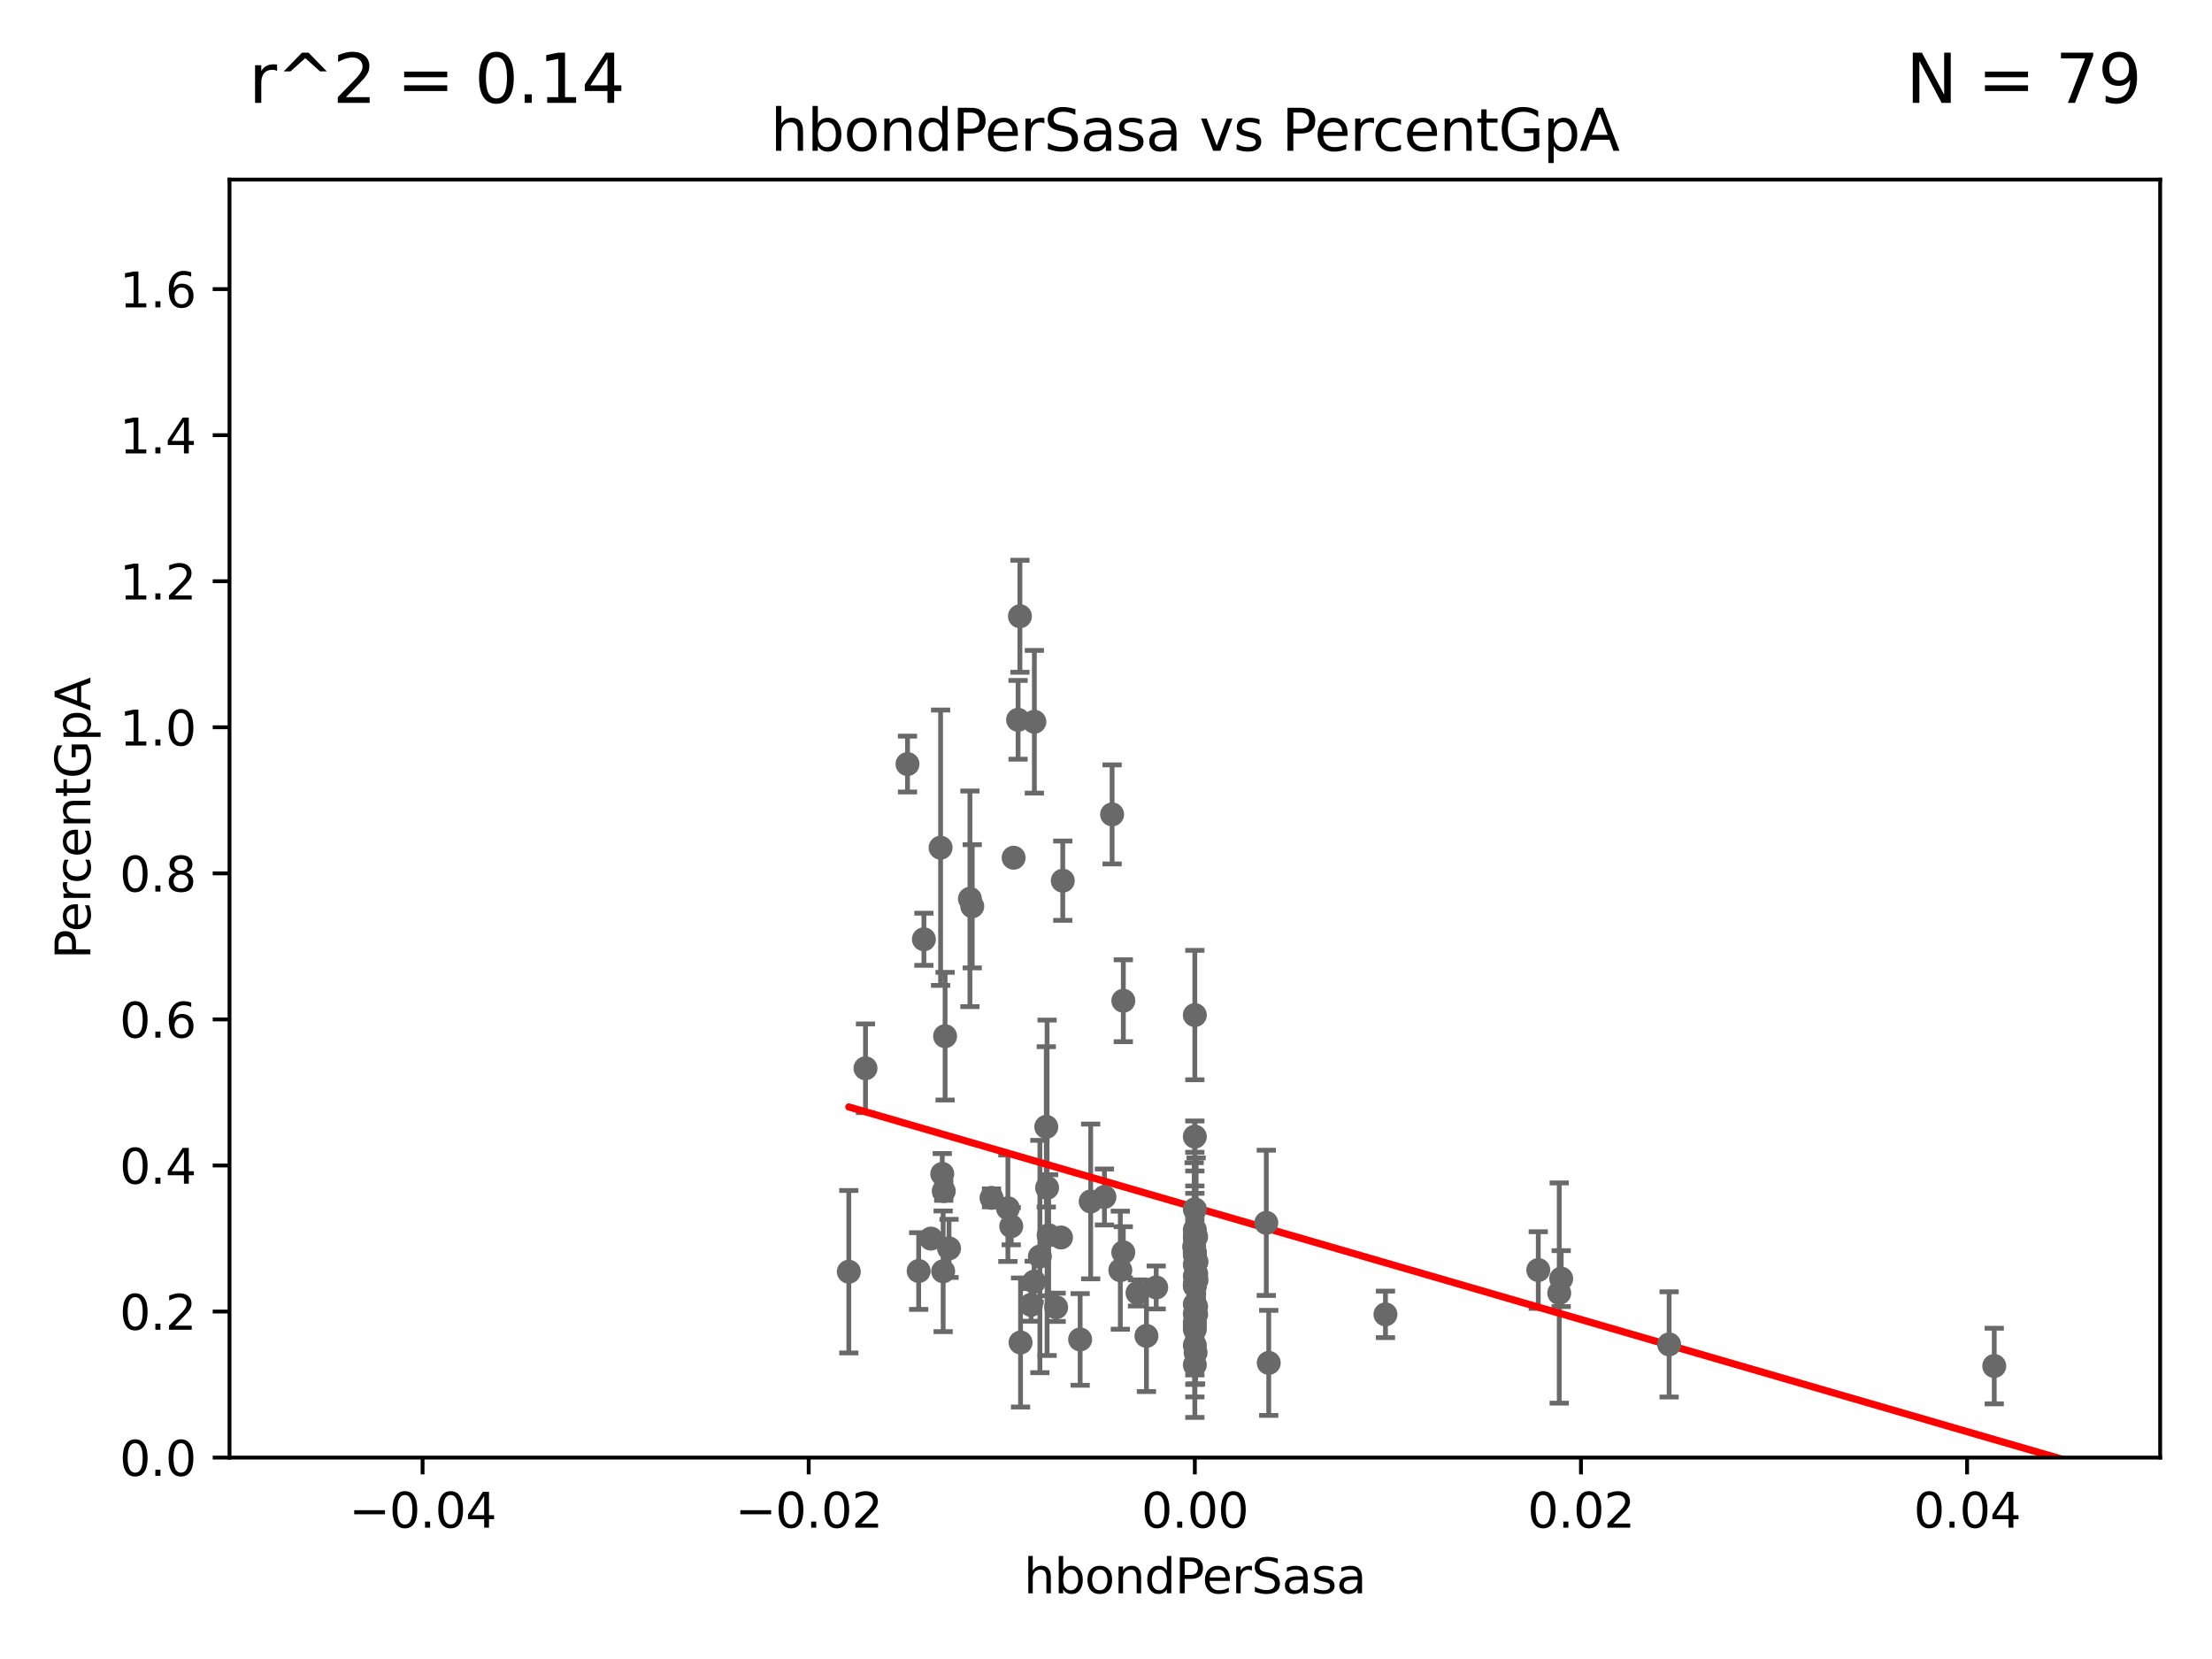 <?xml version="1.0" encoding="utf-8" standalone="no"?>
<!DOCTYPE svg PUBLIC "-//W3C//DTD SVG 1.1//EN"
  "http://www.w3.org/Graphics/SVG/1.1/DTD/svg11.dtd">
<svg xmlns:xlink="http://www.w3.org/1999/xlink" width="460.8pt" height="345.6pt" viewBox="0 0 460.8 345.6" xmlns="http://www.w3.org/2000/svg" version="1.1">
 <defs>
  <style type="text/css">*{stroke-linejoin: round; stroke-linecap: butt}</style>
 </defs>
 <g id="figure_1">
  <g id="patch_1">
   <path d="M 0 345.6 
L 460.8 345.6 
L 460.8 0 
L 0 0 
z
" style="fill: #ffffff"/>
  </g>
  <g id="axes_1">
   <g id="patch_2">
    <path d="M 47.81 303.64 
L 450 303.64 
L 450 37.411 
L 47.81 37.411 
z
" style="fill: #ffffff"/>
   </g>
   <g id="PathCollection_1">
    <defs>
     <path id="m3e49861f30" d="M 0 1.118 
C 0.297 1.118 0.581 1 0.791 0.791 
C 1 0.581 1.118 0.297 1.118 0 
C 1.118 -0.297 1 -0.581 0.791 -0.791 
C 0.581 -1 0.297 -1.118 0 -1.118 
C -0.297 -1.118 -0.581 -1 -0.791 -0.791 
C -1 -0.581 -1.118 -0.297 -1.118 0 
C -1.118 0.297 -1 0.581 -0.791 0.791 
C -0.581 1 -0.297 1.118 0 1.118 
z
" style="stroke: #696969"/>
    </defs>
    <g clip-path="url(#p855ea8e384)">
     <use xlink:href="#m3e49861f30" x="248.905" y="251.924" style="fill: #696969; stroke: #696969"/>
     <use xlink:href="#m3e49861f30" x="180.299" y="222.541" style="fill: #696969; stroke: #696969"/>
     <use xlink:href="#m3e49861f30" x="230.076" y="249.355" style="fill: #696969; stroke: #696969"/>
     <use xlink:href="#m3e49861f30" x="218.128" y="247.439" style="fill: #696969; stroke: #696969"/>
     <use xlink:href="#m3e49861f30" x="225.015" y="279.03" style="fill: #696969; stroke: #696969"/>
     <use xlink:href="#m3e49861f30" x="212.598" y="279.665" style="fill: #696969; stroke: #696969"/>
     <use xlink:href="#m3e49861f30" x="325.226" y="266.36" style="fill: #696969; stroke: #696969"/>
     <use xlink:href="#m3e49861f30" x="196.289" y="244.543" style="fill: #696969; stroke: #696969"/>
     <use xlink:href="#m3e49861f30" x="248.905" y="257.933" style="fill: #696969; stroke: #696969"/>
     <use xlink:href="#m3e49861f30" x="248.905" y="276.916" style="fill: #696969; stroke: #696969"/>
     <use xlink:href="#m3e49861f30" x="248.905" y="275.444" style="fill: #696969; stroke: #696969"/>
     <use xlink:href="#m3e49861f30" x="248.905" y="276.032" style="fill: #696969; stroke: #696969"/>
     <use xlink:href="#m3e49861f30" x="176.824" y="264.922" style="fill: #696969; stroke: #696969"/>
     <use xlink:href="#m3e49861f30" x="233.384" y="264.604" style="fill: #696969; stroke: #696969"/>
     <use xlink:href="#m3e49861f30" x="217.961" y="234.746" style="fill: #696969; stroke: #696969"/>
     <use xlink:href="#m3e49861f30" x="218.455" y="257.335" style="fill: #696969; stroke: #696969"/>
     <use xlink:href="#m3e49861f30" x="248.905" y="267.931" style="fill: #696969; stroke: #696969"/>
     <use xlink:href="#m3e49861f30" x="193.934" y="258.022" style="fill: #696969; stroke: #696969"/>
     <use xlink:href="#m3e49861f30" x="249.175" y="273.817" style="fill: #696969; stroke: #696969"/>
     <use xlink:href="#m3e49861f30" x="236.965" y="269.341" style="fill: #696969; stroke: #696969"/>
     <use xlink:href="#m3e49861f30" x="211.159" y="178.676" style="fill: #696969; stroke: #696969"/>
     <use xlink:href="#m3e49861f30" x="221.393" y="183.463" style="fill: #696969; stroke: #696969"/>
     <use xlink:href="#m3e49861f30" x="212.47" y="128.379" style="fill: #696969; stroke: #696969"/>
     <use xlink:href="#m3e49861f30" x="214.78" y="271.833" style="fill: #696969; stroke: #696969"/>
     <use xlink:href="#m3e49861f30" x="191.377" y="264.777" style="fill: #696969; stroke: #696969"/>
     <use xlink:href="#m3e49861f30" x="196.479" y="264.835" style="fill: #696969; stroke: #696969"/>
     <use xlink:href="#m3e49861f30" x="234.001" y="260.887" style="fill: #696969; stroke: #696969"/>
     <use xlink:href="#m3e49861f30" x="240.859" y="268.204" style="fill: #696969; stroke: #696969"/>
     <use xlink:href="#m3e49861f30" x="189.05" y="159.169" style="fill: #696969; stroke: #696969"/>
     <use xlink:href="#m3e49861f30" x="221.027" y="257.791" style="fill: #696969; stroke: #696969"/>
     <use xlink:href="#m3e49861f30" x="263.793" y="254.738" style="fill: #696969; stroke: #696969"/>
     <use xlink:href="#m3e49861f30" x="264.302" y="283.915" style="fill: #696969; stroke: #696969"/>
     <use xlink:href="#m3e49861f30" x="206.552" y="249.537" style="fill: #696969; stroke: #696969"/>
     <use xlink:href="#m3e49861f30" x="202.537" y="188.792" style="fill: #696969; stroke: #696969"/>
     <use xlink:href="#m3e49861f30" x="192.465" y="195.67" style="fill: #696969; stroke: #696969"/>
     <use xlink:href="#m3e49861f30" x="248.905" y="263.444" style="fill: #696969; stroke: #696969"/>
     <use xlink:href="#m3e49861f30" x="216.626" y="261.758" style="fill: #696969; stroke: #696969"/>
     <use xlink:href="#m3e49861f30" x="234.01" y="208.472" style="fill: #696969; stroke: #696969"/>
     <use xlink:href="#m3e49861f30" x="248.905" y="265.857" style="fill: #696969; stroke: #696969"/>
     <use xlink:href="#m3e49861f30" x="202.054" y="187.24" style="fill: #696969; stroke: #696969"/>
     <use xlink:href="#m3e49861f30" x="212.083" y="149.949" style="fill: #696969; stroke: #696969"/>
     <use xlink:href="#m3e49861f30" x="195.944" y="176.593" style="fill: #696969; stroke: #696969"/>
     <use xlink:href="#m3e49861f30" x="238.827" y="278.294" style="fill: #696969; stroke: #696969"/>
     <use xlink:href="#m3e49861f30" x="248.905" y="267.476" style="fill: #696969; stroke: #696969"/>
     <use xlink:href="#m3e49861f30" x="227.209" y="250.286" style="fill: #696969; stroke: #696969"/>
     <use xlink:href="#m3e49861f30" x="248.905" y="256.186" style="fill: #696969; stroke: #696969"/>
     <use xlink:href="#m3e49861f30" x="288.616" y="273.807" style="fill: #696969; stroke: #696969"/>
     <use xlink:href="#m3e49861f30" x="215.478" y="150.353" style="fill: #696969; stroke: #696969"/>
     <use xlink:href="#m3e49861f30" x="215.426" y="266.987" style="fill: #696969; stroke: #696969"/>
     <use xlink:href="#m3e49861f30" x="248.905" y="273.702" style="fill: #696969; stroke: #696969"/>
     <use xlink:href="#m3e49861f30" x="249.174" y="257.632" style="fill: #696969; stroke: #696969"/>
     <use xlink:href="#m3e49861f30" x="231.673" y="169.654" style="fill: #696969; stroke: #696969"/>
     <use xlink:href="#m3e49861f30" x="249.066" y="281.76" style="fill: #696969; stroke: #696969"/>
     <use xlink:href="#m3e49861f30" x="249.251" y="262.862" style="fill: #696969; stroke: #696969"/>
     <use xlink:href="#m3e49861f30" x="249.255" y="266.665" style="fill: #696969; stroke: #696969"/>
     <use xlink:href="#m3e49861f30" x="490.457" y="275.425" style="fill: #696969; stroke: #696969"/>
     <use xlink:href="#m3e49861f30" x="248.905" y="280.252" style="fill: #696969; stroke: #696969"/>
     <use xlink:href="#m3e49861f30" x="248.905" y="257.285" style="fill: #696969; stroke: #696969"/>
     <use xlink:href="#m3e49861f30" x="248.765" y="259.704" style="fill: #696969; stroke: #696969"/>
     <use xlink:href="#m3e49861f30" x="220.015" y="272.334" style="fill: #696969; stroke: #696969"/>
     <use xlink:href="#m3e49861f30" x="347.708" y="280.062" style="fill: #696969; stroke: #696969"/>
     <use xlink:href="#m3e49861f30" x="248.905" y="261.473" style="fill: #696969; stroke: #696969"/>
     <use xlink:href="#m3e49861f30" x="248.905" y="260.885" style="fill: #696969; stroke: #696969"/>
     <use xlink:href="#m3e49861f30" x="196.88" y="215.856" style="fill: #696969; stroke: #696969"/>
     <use xlink:href="#m3e49861f30" x="209.964" y="251.699" style="fill: #696969; stroke: #696969"/>
     <use xlink:href="#m3e49861f30" x="210.661" y="255.442" style="fill: #696969; stroke: #696969"/>
     <use xlink:href="#m3e49861f30" x="248.905" y="284.315" style="fill: #696969; stroke: #696969"/>
     <use xlink:href="#m3e49861f30" x="197.702" y="260.062" style="fill: #696969; stroke: #696969"/>
     <use xlink:href="#m3e49861f30" x="415.439" y="284.567" style="fill: #696969; stroke: #696969"/>
     <use xlink:href="#m3e49861f30" x="196.601" y="248.122" style="fill: #696969; stroke: #696969"/>
     <use xlink:href="#m3e49861f30" x="324.818" y="269.36" style="fill: #696969; stroke: #696969"/>
     <use xlink:href="#m3e49861f30" x="249.198" y="265.375" style="fill: #696969; stroke: #696969"/>
     <use xlink:href="#m3e49861f30" x="249.175" y="272.193" style="fill: #696969; stroke: #696969"/>
     <use xlink:href="#m3e49861f30" x="248.905" y="267.765" style="fill: #696969; stroke: #696969"/>
     <use xlink:href="#m3e49861f30" x="248.905" y="271.695" style="fill: #696969; stroke: #696969"/>
     <use xlink:href="#m3e49861f30" x="320.45" y="264.575" style="fill: #696969; stroke: #696969"/>
     <use xlink:href="#m3e49861f30" x="248.905" y="261.026" style="fill: #696969; stroke: #696969"/>
     <use xlink:href="#m3e49861f30" x="248.905" y="236.78" style="fill: #696969; stroke: #696969"/>
     <use xlink:href="#m3e49861f30" x="248.905" y="211.459" style="fill: #696969; stroke: #696969"/>
    </g>
   </g>
   <g id="matplotlib.axis_1">
    <g id="xtick_1">
     <g id="line2d_1">
      <defs>
       <path id="m8c8ee230e8" d="M 0 0 
L 0 3.5 
" style="stroke: #000000; stroke-width: 0.8"/>
      </defs>
      <g>
       <use xlink:href="#m8c8ee230e8" x="88.029" y="303.64" style="stroke: #000000; stroke-width: 0.8"/>
      </g>
     </g>
     <g id="text_1">
      <!-- −0.04 -->
      <g transform="translate(72.706 318.238)scale(0.1 -0.1)">
       <defs>
        <path id="DejaVuSans-2212" d="M 678 2272 
L 4684 2272 
L 4684 1741 
L 678 1741 
L 678 2272 
z
" transform="scale(0.016)"/>
        <path id="DejaVuSans-30" d="M 2034 4250 
Q 1547 4250 1301 3770 
Q 1056 3291 1056 2328 
Q 1056 1369 1301 889 
Q 1547 409 2034 409 
Q 2525 409 2770 889 
Q 3016 1369 3016 2328 
Q 3016 3291 2770 3770 
Q 2525 4250 2034 4250 
z
M 2034 4750 
Q 2819 4750 3233 4129 
Q 3647 3509 3647 2328 
Q 3647 1150 3233 529 
Q 2819 -91 2034 -91 
Q 1250 -91 836 529 
Q 422 1150 422 2328 
Q 422 3509 836 4129 
Q 1250 4750 2034 4750 
z
" transform="scale(0.016)"/>
        <path id="DejaVuSans-2e" d="M 684 794 
L 1344 794 
L 1344 0 
L 684 0 
L 684 794 
z
" transform="scale(0.016)"/>
        <path id="DejaVuSans-34" d="M 2419 4116 
L 825 1625 
L 2419 1625 
L 2419 4116 
z
M 2253 4666 
L 3047 4666 
L 3047 1625 
L 3713 1625 
L 3713 1100 
L 3047 1100 
L 3047 0 
L 2419 0 
L 2419 1100 
L 313 1100 
L 313 1709 
L 2253 4666 
z
" transform="scale(0.016)"/>
       </defs>
       <use xlink:href="#DejaVuSans-2212"/>
       <use xlink:href="#DejaVuSans-30" x="83.789"/>
       <use xlink:href="#DejaVuSans-2e" x="147.412"/>
       <use xlink:href="#DejaVuSans-30" x="179.199"/>
       <use xlink:href="#DejaVuSans-34" x="242.822"/>
      </g>
     </g>
    </g>
    <g id="xtick_2">
     <g id="line2d_2">
      <g>
       <use xlink:href="#m8c8ee230e8" x="168.467" y="303.64" style="stroke: #000000; stroke-width: 0.8"/>
      </g>
     </g>
     <g id="text_2">
      <!-- −0.02 -->
      <g transform="translate(153.144 318.238)scale(0.1 -0.1)">
       <defs>
        <path id="DejaVuSans-32" d="M 1228 531 
L 3431 531 
L 3431 0 
L 469 0 
L 469 531 
Q 828 903 1448 1529 
Q 2069 2156 2228 2338 
Q 2531 2678 2651 2914 
Q 2772 3150 2772 3378 
Q 2772 3750 2511 3984 
Q 2250 4219 1831 4219 
Q 1534 4219 1204 4116 
Q 875 4013 500 3803 
L 500 4441 
Q 881 4594 1212 4672 
Q 1544 4750 1819 4750 
Q 2544 4750 2975 4387 
Q 3406 4025 3406 3419 
Q 3406 3131 3298 2873 
Q 3191 2616 2906 2266 
Q 2828 2175 2409 1742 
Q 1991 1309 1228 531 
z
" transform="scale(0.016)"/>
       </defs>
       <use xlink:href="#DejaVuSans-2212"/>
       <use xlink:href="#DejaVuSans-30" x="83.789"/>
       <use xlink:href="#DejaVuSans-2e" x="147.412"/>
       <use xlink:href="#DejaVuSans-30" x="179.199"/>
       <use xlink:href="#DejaVuSans-32" x="242.822"/>
      </g>
     </g>
    </g>
    <g id="xtick_3">
     <g id="line2d_3">
      <g>
       <use xlink:href="#m8c8ee230e8" x="248.905" y="303.64" style="stroke: #000000; stroke-width: 0.8"/>
      </g>
     </g>
     <g id="text_3">
      <!-- 0.00 -->
      <g transform="translate(237.772 318.238)scale(0.1 -0.1)">
       <use xlink:href="#DejaVuSans-30"/>
       <use xlink:href="#DejaVuSans-2e" x="63.623"/>
       <use xlink:href="#DejaVuSans-30" x="95.41"/>
       <use xlink:href="#DejaVuSans-30" x="159.033"/>
      </g>
     </g>
    </g>
    <g id="xtick_4">
     <g id="line2d_4">
      <g>
       <use xlink:href="#m8c8ee230e8" x="329.343" y="303.64" style="stroke: #000000; stroke-width: 0.8"/>
      </g>
     </g>
     <g id="text_4">
      <!-- 0.02 -->
      <g transform="translate(318.21 318.238)scale(0.1 -0.1)">
       <use xlink:href="#DejaVuSans-30"/>
       <use xlink:href="#DejaVuSans-2e" x="63.623"/>
       <use xlink:href="#DejaVuSans-30" x="95.41"/>
       <use xlink:href="#DejaVuSans-32" x="159.033"/>
      </g>
     </g>
    </g>
    <g id="xtick_5">
     <g id="line2d_5">
      <g>
       <use xlink:href="#m8c8ee230e8" x="409.781" y="303.64" style="stroke: #000000; stroke-width: 0.8"/>
      </g>
     </g>
     <g id="text_5">
      <!-- 0.04 -->
      <g transform="translate(398.648 318.238)scale(0.1 -0.1)">
       <use xlink:href="#DejaVuSans-30"/>
       <use xlink:href="#DejaVuSans-2e" x="63.623"/>
       <use xlink:href="#DejaVuSans-30" x="95.41"/>
       <use xlink:href="#DejaVuSans-34" x="159.033"/>
      </g>
     </g>
    </g>
    <g id="text_6">
     <!-- hbondPerSasa -->
     <g transform="translate(213.287 331.917)scale(0.1 -0.1)">
      <defs>
       <path id="DejaVuSans-68" d="M 3513 2113 
L 3513 0 
L 2938 0 
L 2938 2094 
Q 2938 2591 2744 2837 
Q 2550 3084 2163 3084 
Q 1697 3084 1428 2787 
Q 1159 2491 1159 1978 
L 1159 0 
L 581 0 
L 581 4863 
L 1159 4863 
L 1159 2956 
Q 1366 3272 1645 3428 
Q 1925 3584 2291 3584 
Q 2894 3584 3203 3211 
Q 3513 2838 3513 2113 
z
" transform="scale(0.016)"/>
       <path id="DejaVuSans-62" d="M 3116 1747 
Q 3116 2381 2855 2742 
Q 2594 3103 2138 3103 
Q 1681 3103 1420 2742 
Q 1159 2381 1159 1747 
Q 1159 1113 1420 752 
Q 1681 391 2138 391 
Q 2594 391 2855 752 
Q 3116 1113 3116 1747 
z
M 1159 2969 
Q 1341 3281 1617 3432 
Q 1894 3584 2278 3584 
Q 2916 3584 3314 3078 
Q 3713 2572 3713 1747 
Q 3713 922 3314 415 
Q 2916 -91 2278 -91 
Q 1894 -91 1617 61 
Q 1341 213 1159 525 
L 1159 0 
L 581 0 
L 581 4863 
L 1159 4863 
L 1159 2969 
z
" transform="scale(0.016)"/>
       <path id="DejaVuSans-6f" d="M 1959 3097 
Q 1497 3097 1228 2736 
Q 959 2375 959 1747 
Q 959 1119 1226 758 
Q 1494 397 1959 397 
Q 2419 397 2687 759 
Q 2956 1122 2956 1747 
Q 2956 2369 2687 2733 
Q 2419 3097 1959 3097 
z
M 1959 3584 
Q 2709 3584 3137 3096 
Q 3566 2609 3566 1747 
Q 3566 888 3137 398 
Q 2709 -91 1959 -91 
Q 1206 -91 779 398 
Q 353 888 353 1747 
Q 353 2609 779 3096 
Q 1206 3584 1959 3584 
z
" transform="scale(0.016)"/>
       <path id="DejaVuSans-6e" d="M 3513 2113 
L 3513 0 
L 2938 0 
L 2938 2094 
Q 2938 2591 2744 2837 
Q 2550 3084 2163 3084 
Q 1697 3084 1428 2787 
Q 1159 2491 1159 1978 
L 1159 0 
L 581 0 
L 581 3500 
L 1159 3500 
L 1159 2956 
Q 1366 3272 1645 3428 
Q 1925 3584 2291 3584 
Q 2894 3584 3203 3211 
Q 3513 2838 3513 2113 
z
" transform="scale(0.016)"/>
       <path id="DejaVuSans-64" d="M 2906 2969 
L 2906 4863 
L 3481 4863 
L 3481 0 
L 2906 0 
L 2906 525 
Q 2725 213 2448 61 
Q 2172 -91 1784 -91 
Q 1150 -91 751 415 
Q 353 922 353 1747 
Q 353 2572 751 3078 
Q 1150 3584 1784 3584 
Q 2172 3584 2448 3432 
Q 2725 3281 2906 2969 
z
M 947 1747 
Q 947 1113 1208 752 
Q 1469 391 1925 391 
Q 2381 391 2643 752 
Q 2906 1113 2906 1747 
Q 2906 2381 2643 2742 
Q 2381 3103 1925 3103 
Q 1469 3103 1208 2742 
Q 947 2381 947 1747 
z
" transform="scale(0.016)"/>
       <path id="DejaVuSans-50" d="M 1259 4147 
L 1259 2394 
L 2053 2394 
Q 2494 2394 2734 2622 
Q 2975 2850 2975 3272 
Q 2975 3691 2734 3919 
Q 2494 4147 2053 4147 
L 1259 4147 
z
M 628 4666 
L 2053 4666 
Q 2838 4666 3239 4311 
Q 3641 3956 3641 3272 
Q 3641 2581 3239 2228 
Q 2838 1875 2053 1875 
L 1259 1875 
L 1259 0 
L 628 0 
L 628 4666 
z
" transform="scale(0.016)"/>
       <path id="DejaVuSans-65" d="M 3597 1894 
L 3597 1613 
L 953 1613 
Q 991 1019 1311 708 
Q 1631 397 2203 397 
Q 2534 397 2845 478 
Q 3156 559 3463 722 
L 3463 178 
Q 3153 47 2828 -22 
Q 2503 -91 2169 -91 
Q 1331 -91 842 396 
Q 353 884 353 1716 
Q 353 2575 817 3079 
Q 1281 3584 2069 3584 
Q 2775 3584 3186 3129 
Q 3597 2675 3597 1894 
z
M 3022 2063 
Q 3016 2534 2758 2815 
Q 2500 3097 2075 3097 
Q 1594 3097 1305 2825 
Q 1016 2553 972 2059 
L 3022 2063 
z
" transform="scale(0.016)"/>
       <path id="DejaVuSans-72" d="M 2631 2963 
Q 2534 3019 2420 3045 
Q 2306 3072 2169 3072 
Q 1681 3072 1420 2755 
Q 1159 2438 1159 1844 
L 1159 0 
L 581 0 
L 581 3500 
L 1159 3500 
L 1159 2956 
Q 1341 3275 1631 3429 
Q 1922 3584 2338 3584 
Q 2397 3584 2469 3576 
Q 2541 3569 2628 3553 
L 2631 2963 
z
" transform="scale(0.016)"/>
       <path id="DejaVuSans-53" d="M 3425 4513 
L 3425 3897 
Q 3066 4069 2747 4153 
Q 2428 4238 2131 4238 
Q 1616 4238 1336 4038 
Q 1056 3838 1056 3469 
Q 1056 3159 1242 3001 
Q 1428 2844 1947 2747 
L 2328 2669 
Q 3034 2534 3370 2195 
Q 3706 1856 3706 1288 
Q 3706 609 3251 259 
Q 2797 -91 1919 -91 
Q 1588 -91 1214 -16 
Q 841 59 441 206 
L 441 856 
Q 825 641 1194 531 
Q 1563 422 1919 422 
Q 2459 422 2753 634 
Q 3047 847 3047 1241 
Q 3047 1584 2836 1778 
Q 2625 1972 2144 2069 
L 1759 2144 
Q 1053 2284 737 2584 
Q 422 2884 422 3419 
Q 422 4038 858 4394 
Q 1294 4750 2059 4750 
Q 2388 4750 2728 4690 
Q 3069 4631 3425 4513 
z
" transform="scale(0.016)"/>
       <path id="DejaVuSans-61" d="M 2194 1759 
Q 1497 1759 1228 1600 
Q 959 1441 959 1056 
Q 959 750 1161 570 
Q 1363 391 1709 391 
Q 2188 391 2477 730 
Q 2766 1069 2766 1631 
L 2766 1759 
L 2194 1759 
z
M 3341 1997 
L 3341 0 
L 2766 0 
L 2766 531 
Q 2569 213 2275 61 
Q 1981 -91 1556 -91 
Q 1019 -91 701 211 
Q 384 513 384 1019 
Q 384 1609 779 1909 
Q 1175 2209 1959 2209 
L 2766 2209 
L 2766 2266 
Q 2766 2663 2505 2880 
Q 2244 3097 1772 3097 
Q 1472 3097 1187 3025 
Q 903 2953 641 2809 
L 641 3341 
Q 956 3463 1253 3523 
Q 1550 3584 1831 3584 
Q 2591 3584 2966 3190 
Q 3341 2797 3341 1997 
z
" transform="scale(0.016)"/>
       <path id="DejaVuSans-73" d="M 2834 3397 
L 2834 2853 
Q 2591 2978 2328 3040 
Q 2066 3103 1784 3103 
Q 1356 3103 1142 2972 
Q 928 2841 928 2578 
Q 928 2378 1081 2264 
Q 1234 2150 1697 2047 
L 1894 2003 
Q 2506 1872 2764 1633 
Q 3022 1394 3022 966 
Q 3022 478 2636 193 
Q 2250 -91 1575 -91 
Q 1294 -91 989 -36 
Q 684 19 347 128 
L 347 722 
Q 666 556 975 473 
Q 1284 391 1588 391 
Q 1994 391 2212 530 
Q 2431 669 2431 922 
Q 2431 1156 2273 1281 
Q 2116 1406 1581 1522 
L 1381 1569 
Q 847 1681 609 1914 
Q 372 2147 372 2553 
Q 372 3047 722 3315 
Q 1072 3584 1716 3584 
Q 2034 3584 2315 3537 
Q 2597 3491 2834 3397 
z
" transform="scale(0.016)"/>
      </defs>
      <use xlink:href="#DejaVuSans-68"/>
      <use xlink:href="#DejaVuSans-62" x="63.379"/>
      <use xlink:href="#DejaVuSans-6f" x="126.855"/>
      <use xlink:href="#DejaVuSans-6e" x="188.037"/>
      <use xlink:href="#DejaVuSans-64" x="251.416"/>
      <use xlink:href="#DejaVuSans-50" x="314.893"/>
      <use xlink:href="#DejaVuSans-65" x="371.57"/>
      <use xlink:href="#DejaVuSans-72" x="433.094"/>
      <use xlink:href="#DejaVuSans-53" x="474.207"/>
      <use xlink:href="#DejaVuSans-61" x="537.684"/>
      <use xlink:href="#DejaVuSans-73" x="598.963"/>
      <use xlink:href="#DejaVuSans-61" x="651.062"/>
     </g>
    </g>
   </g>
   <g id="matplotlib.axis_2">
    <g id="ytick_1">
     <g id="line2d_6">
      <defs>
       <path id="mff65d6337f" d="M 0 0 
L -3.5 0 
" style="stroke: #000000; stroke-width: 0.8"/>
      </defs>
      <g>
       <use xlink:href="#mff65d6337f" x="47.81" y="303.64" style="stroke: #000000; stroke-width: 0.8"/>
      </g>
     </g>
     <g id="text_7">
      <!-- 0.0 -->
      <g transform="translate(24.907 307.439)scale(0.1 -0.1)">
       <use xlink:href="#DejaVuSans-30"/>
       <use xlink:href="#DejaVuSans-2e" x="63.623"/>
       <use xlink:href="#DejaVuSans-30" x="95.41"/>
      </g>
     </g>
    </g>
    <g id="ytick_2">
     <g id="line2d_7">
      <g>
       <use xlink:href="#mff65d6337f" x="47.81" y="273.214" style="stroke: #000000; stroke-width: 0.8"/>
      </g>
     </g>
     <g id="text_8">
      <!-- 0.2 -->
      <g transform="translate(24.907 277.013)scale(0.1 -0.1)">
       <use xlink:href="#DejaVuSans-30"/>
       <use xlink:href="#DejaVuSans-2e" x="63.623"/>
       <use xlink:href="#DejaVuSans-32" x="95.41"/>
      </g>
     </g>
    </g>
    <g id="ytick_3">
     <g id="line2d_8">
      <g>
       <use xlink:href="#mff65d6337f" x="47.81" y="242.788" style="stroke: #000000; stroke-width: 0.8"/>
      </g>
     </g>
     <g id="text_9">
      <!-- 0.4 -->
      <g transform="translate(24.907 246.587)scale(0.1 -0.1)">
       <use xlink:href="#DejaVuSans-30"/>
       <use xlink:href="#DejaVuSans-2e" x="63.623"/>
       <use xlink:href="#DejaVuSans-34" x="95.41"/>
      </g>
     </g>
    </g>
    <g id="ytick_4">
     <g id="line2d_9">
      <g>
       <use xlink:href="#mff65d6337f" x="47.81" y="212.362" style="stroke: #000000; stroke-width: 0.8"/>
      </g>
     </g>
     <g id="text_10">
      <!-- 0.6 -->
      <g transform="translate(24.907 216.161)scale(0.1 -0.1)">
       <defs>
        <path id="DejaVuSans-36" d="M 2113 2584 
Q 1688 2584 1439 2293 
Q 1191 2003 1191 1497 
Q 1191 994 1439 701 
Q 1688 409 2113 409 
Q 2538 409 2786 701 
Q 3034 994 3034 1497 
Q 3034 2003 2786 2293 
Q 2538 2584 2113 2584 
z
M 3366 4563 
L 3366 3988 
Q 3128 4100 2886 4159 
Q 2644 4219 2406 4219 
Q 1781 4219 1451 3797 
Q 1122 3375 1075 2522 
Q 1259 2794 1537 2939 
Q 1816 3084 2150 3084 
Q 2853 3084 3261 2657 
Q 3669 2231 3669 1497 
Q 3669 778 3244 343 
Q 2819 -91 2113 -91 
Q 1303 -91 875 529 
Q 447 1150 447 2328 
Q 447 3434 972 4092 
Q 1497 4750 2381 4750 
Q 2619 4750 2861 4703 
Q 3103 4656 3366 4563 
z
" transform="scale(0.016)"/>
       </defs>
       <use xlink:href="#DejaVuSans-30"/>
       <use xlink:href="#DejaVuSans-2e" x="63.623"/>
       <use xlink:href="#DejaVuSans-36" x="95.41"/>
      </g>
     </g>
    </g>
    <g id="ytick_5">
     <g id="line2d_10">
      <g>
       <use xlink:href="#mff65d6337f" x="47.81" y="181.935" style="stroke: #000000; stroke-width: 0.8"/>
      </g>
     </g>
     <g id="text_11">
      <!-- 0.8 -->
      <g transform="translate(24.907 185.735)scale(0.1 -0.1)">
       <defs>
        <path id="DejaVuSans-38" d="M 2034 2216 
Q 1584 2216 1326 1975 
Q 1069 1734 1069 1313 
Q 1069 891 1326 650 
Q 1584 409 2034 409 
Q 2484 409 2743 651 
Q 3003 894 3003 1313 
Q 3003 1734 2745 1975 
Q 2488 2216 2034 2216 
z
M 1403 2484 
Q 997 2584 770 2862 
Q 544 3141 544 3541 
Q 544 4100 942 4425 
Q 1341 4750 2034 4750 
Q 2731 4750 3128 4425 
Q 3525 4100 3525 3541 
Q 3525 3141 3298 2862 
Q 3072 2584 2669 2484 
Q 3125 2378 3379 2068 
Q 3634 1759 3634 1313 
Q 3634 634 3220 271 
Q 2806 -91 2034 -91 
Q 1263 -91 848 271 
Q 434 634 434 1313 
Q 434 1759 690 2068 
Q 947 2378 1403 2484 
z
M 1172 3481 
Q 1172 3119 1398 2916 
Q 1625 2713 2034 2713 
Q 2441 2713 2670 2916 
Q 2900 3119 2900 3481 
Q 2900 3844 2670 4047 
Q 2441 4250 2034 4250 
Q 1625 4250 1398 4047 
Q 1172 3844 1172 3481 
z
" transform="scale(0.016)"/>
       </defs>
       <use xlink:href="#DejaVuSans-30"/>
       <use xlink:href="#DejaVuSans-2e" x="63.623"/>
       <use xlink:href="#DejaVuSans-38" x="95.41"/>
      </g>
     </g>
    </g>
    <g id="ytick_6">
     <g id="line2d_11">
      <g>
       <use xlink:href="#mff65d6337f" x="47.81" y="151.509" style="stroke: #000000; stroke-width: 0.8"/>
      </g>
     </g>
     <g id="text_12">
      <!-- 1.0 -->
      <g transform="translate(24.907 155.308)scale(0.1 -0.1)">
       <defs>
        <path id="DejaVuSans-31" d="M 794 531 
L 1825 531 
L 1825 4091 
L 703 3866 
L 703 4441 
L 1819 4666 
L 2450 4666 
L 2450 531 
L 3481 531 
L 3481 0 
L 794 0 
L 794 531 
z
" transform="scale(0.016)"/>
       </defs>
       <use xlink:href="#DejaVuSans-31"/>
       <use xlink:href="#DejaVuSans-2e" x="63.623"/>
       <use xlink:href="#DejaVuSans-30" x="95.41"/>
      </g>
     </g>
    </g>
    <g id="ytick_7">
     <g id="line2d_12">
      <g>
       <use xlink:href="#mff65d6337f" x="47.81" y="121.083" style="stroke: #000000; stroke-width: 0.8"/>
      </g>
     </g>
     <g id="text_13">
      <!-- 1.2 -->
      <g transform="translate(24.907 124.882)scale(0.1 -0.1)">
       <use xlink:href="#DejaVuSans-31"/>
       <use xlink:href="#DejaVuSans-2e" x="63.623"/>
       <use xlink:href="#DejaVuSans-32" x="95.41"/>
      </g>
     </g>
    </g>
    <g id="ytick_8">
     <g id="line2d_13">
      <g>
       <use xlink:href="#mff65d6337f" x="47.81" y="90.657" style="stroke: #000000; stroke-width: 0.8"/>
      </g>
     </g>
     <g id="text_14">
      <!-- 1.4 -->
      <g transform="translate(24.907 94.456)scale(0.1 -0.1)">
       <use xlink:href="#DejaVuSans-31"/>
       <use xlink:href="#DejaVuSans-2e" x="63.623"/>
       <use xlink:href="#DejaVuSans-34" x="95.41"/>
      </g>
     </g>
    </g>
    <g id="ytick_9">
     <g id="line2d_14">
      <g>
       <use xlink:href="#mff65d6337f" x="47.81" y="60.231" style="stroke: #000000; stroke-width: 0.8"/>
      </g>
     </g>
     <g id="text_15">
      <!-- 1.6 -->
      <g transform="translate(24.907 64.03)scale(0.1 -0.1)">
       <use xlink:href="#DejaVuSans-31"/>
       <use xlink:href="#DejaVuSans-2e" x="63.623"/>
       <use xlink:href="#DejaVuSans-36" x="95.41"/>
      </g>
     </g>
    </g>
    <g id="text_16">
     <!-- PercentGpA -->
     <g transform="translate(18.827 199.802)rotate(-90)scale(0.1 -0.1)">
      <defs>
       <path id="DejaVuSans-63" d="M 3122 3366 
L 3122 2828 
Q 2878 2963 2633 3030 
Q 2388 3097 2138 3097 
Q 1578 3097 1268 2742 
Q 959 2388 959 1747 
Q 959 1106 1268 751 
Q 1578 397 2138 397 
Q 2388 397 2633 464 
Q 2878 531 3122 666 
L 3122 134 
Q 2881 22 2623 -34 
Q 2366 -91 2075 -91 
Q 1284 -91 818 406 
Q 353 903 353 1747 
Q 353 2603 823 3093 
Q 1294 3584 2113 3584 
Q 2378 3584 2631 3529 
Q 2884 3475 3122 3366 
z
" transform="scale(0.016)"/>
       <path id="DejaVuSans-74" d="M 1172 4494 
L 1172 3500 
L 2356 3500 
L 2356 3053 
L 1172 3053 
L 1172 1153 
Q 1172 725 1289 603 
Q 1406 481 1766 481 
L 2356 481 
L 2356 0 
L 1766 0 
Q 1100 0 847 248 
Q 594 497 594 1153 
L 594 3053 
L 172 3053 
L 172 3500 
L 594 3500 
L 594 4494 
L 1172 4494 
z
" transform="scale(0.016)"/>
       <path id="DejaVuSans-47" d="M 3809 666 
L 3809 1919 
L 2778 1919 
L 2778 2438 
L 4434 2438 
L 4434 434 
Q 4069 175 3628 42 
Q 3188 -91 2688 -91 
Q 1594 -91 976 548 
Q 359 1188 359 2328 
Q 359 3472 976 4111 
Q 1594 4750 2688 4750 
Q 3144 4750 3555 4637 
Q 3966 4525 4313 4306 
L 4313 3634 
Q 3963 3931 3569 4081 
Q 3175 4231 2741 4231 
Q 1884 4231 1454 3753 
Q 1025 3275 1025 2328 
Q 1025 1384 1454 906 
Q 1884 428 2741 428 
Q 3075 428 3337 486 
Q 3600 544 3809 666 
z
" transform="scale(0.016)"/>
       <path id="DejaVuSans-70" d="M 1159 525 
L 1159 -1331 
L 581 -1331 
L 581 3500 
L 1159 3500 
L 1159 2969 
Q 1341 3281 1617 3432 
Q 1894 3584 2278 3584 
Q 2916 3584 3314 3078 
Q 3713 2572 3713 1747 
Q 3713 922 3314 415 
Q 2916 -91 2278 -91 
Q 1894 -91 1617 61 
Q 1341 213 1159 525 
z
M 3116 1747 
Q 3116 2381 2855 2742 
Q 2594 3103 2138 3103 
Q 1681 3103 1420 2742 
Q 1159 2381 1159 1747 
Q 1159 1113 1420 752 
Q 1681 391 2138 391 
Q 2594 391 2855 752 
Q 3116 1113 3116 1747 
z
" transform="scale(0.016)"/>
       <path id="DejaVuSans-41" d="M 2188 4044 
L 1331 1722 
L 3047 1722 
L 2188 4044 
z
M 1831 4666 
L 2547 4666 
L 4325 0 
L 3669 0 
L 3244 1197 
L 1141 1197 
L 716 0 
L 50 0 
L 1831 4666 
z
" transform="scale(0.016)"/>
      </defs>
      <use xlink:href="#DejaVuSans-50"/>
      <use xlink:href="#DejaVuSans-65" x="56.678"/>
      <use xlink:href="#DejaVuSans-72" x="118.201"/>
      <use xlink:href="#DejaVuSans-63" x="157.064"/>
      <use xlink:href="#DejaVuSans-65" x="212.045"/>
      <use xlink:href="#DejaVuSans-6e" x="273.568"/>
      <use xlink:href="#DejaVuSans-74" x="336.947"/>
      <use xlink:href="#DejaVuSans-47" x="376.156"/>
      <use xlink:href="#DejaVuSans-70" x="453.646"/>
      <use xlink:href="#DejaVuSans-41" x="517.123"/>
     </g>
    </g>
   </g>
   <g id="LineCollection_1">
    <path d="M 248.905 255.254 
L 248.905 248.594 
" clip-path="url(#p855ea8e384)" style="fill: none; stroke: #696969"/>
    <path d="M 180.299 231.786 
L 180.299 213.297 
" clip-path="url(#p855ea8e384)" style="fill: none; stroke: #696969"/>
    <path d="M 230.076 255.185 
L 230.076 243.525 
" clip-path="url(#p855ea8e384)" style="fill: none; stroke: #696969"/>
    <path d="M 218.128 282.373 
L 218.128 212.505 
" clip-path="url(#p855ea8e384)" style="fill: none; stroke: #696969"/>
    <path d="M 225.015 288.574 
L 225.015 269.485 
" clip-path="url(#p855ea8e384)" style="fill: none; stroke: #696969"/>
    <path d="M 212.598 293.104 
L 212.598 266.226 
" clip-path="url(#p855ea8e384)" style="fill: none; stroke: #696969"/>
    <path d="M 325.226 272.184 
L 325.226 260.537 
" clip-path="url(#p855ea8e384)" style="fill: none; stroke: #696969"/>
    <path d="M 196.289 248.782 
L 196.289 240.304 
" clip-path="url(#p855ea8e384)" style="fill: none; stroke: #696969"/>
    <path d="M 248.905 263.366 
L 248.905 252.499 
" clip-path="url(#p855ea8e384)" style="fill: none; stroke: #696969"/>
    <path d="M 248.905 288.398 
L 248.905 265.434 
" clip-path="url(#p855ea8e384)" style="fill: none; stroke: #696969"/>
    <path d="M 248.905 284.267 
L 248.905 266.62 
" clip-path="url(#p855ea8e384)" style="fill: none; stroke: #696969"/>
    <path d="M 248.905 283.366 
L 248.905 268.698 
" clip-path="url(#p855ea8e384)" style="fill: none; stroke: #696969"/>
    <path d="M 176.824 281.841 
L 176.824 248.004 
" clip-path="url(#p855ea8e384)" style="fill: none; stroke: #696969"/>
    <path d="M 233.384 276.896 
L 233.384 252.311 
" clip-path="url(#p855ea8e384)" style="fill: none; stroke: #696969"/>
    <path d="M 217.961 251.446 
L 217.961 218.046 
" clip-path="url(#p855ea8e384)" style="fill: none; stroke: #696969"/>
    <path d="M 218.455 269.948 
L 218.455 244.723 
" clip-path="url(#p855ea8e384)" style="fill: none; stroke: #696969"/>
    <path d="M 248.905 276.388 
L 248.905 259.474 
" clip-path="url(#p855ea8e384)" style="fill: none; stroke: #696969"/>
    <path d="M 193.934 258.557 
L 193.934 257.488 
" clip-path="url(#p855ea8e384)" style="fill: none; stroke: #696969"/>
    <path d="M 249.175 277.282 
L 249.175 270.352 
" clip-path="url(#p855ea8e384)" style="fill: none; stroke: #696969"/>
    <path d="M 236.965 272.064 
L 236.965 266.618 
" clip-path="url(#p855ea8e384)" style="fill: none; stroke: #696969"/>
    <path d="M 211.159 179.206 
L 211.159 178.147 
" clip-path="url(#p855ea8e384)" style="fill: none; stroke: #696969"/>
    <path d="M 221.393 191.723 
L 221.393 175.204 
" clip-path="url(#p855ea8e384)" style="fill: none; stroke: #696969"/>
    <path d="M 212.47 140.046 
L 212.47 116.711 
" clip-path="url(#p855ea8e384)" style="fill: none; stroke: #696969"/>
    <path d="M 214.78 275.235 
L 214.78 268.431 
" clip-path="url(#p855ea8e384)" style="fill: none; stroke: #696969"/>
    <path d="M 191.377 272.769 
L 191.377 256.785 
" clip-path="url(#p855ea8e384)" style="fill: none; stroke: #696969"/>
    <path d="M 196.479 277.401 
L 196.479 252.268 
" clip-path="url(#p855ea8e384)" style="fill: none; stroke: #696969"/>
    <path d="M 234.001 266.228 
L 234.001 255.545 
" clip-path="url(#p855ea8e384)" style="fill: none; stroke: #696969"/>
    <path d="M 240.859 272.676 
L 240.859 263.732 
" clip-path="url(#p855ea8e384)" style="fill: none; stroke: #696969"/>
    <path d="M 189.05 164.985 
L 189.05 153.353 
" clip-path="url(#p855ea8e384)" style="fill: none; stroke: #696969"/>
    <path d="M 221.027 258.503 
L 221.027 257.079 
" clip-path="url(#p855ea8e384)" style="fill: none; stroke: #696969"/>
    <path d="M 263.793 269.868 
L 263.793 239.608 
" clip-path="url(#p855ea8e384)" style="fill: none; stroke: #696969"/>
    <path d="M 264.302 294.853 
L 264.302 272.976 
" clip-path="url(#p855ea8e384)" style="fill: none; stroke: #696969"/>
    <path d="M 206.552 251.404 
L 206.552 247.669 
" clip-path="url(#p855ea8e384)" style="fill: none; stroke: #696969"/>
    <path d="M 202.537 201.627 
L 202.537 175.958 
" clip-path="url(#p855ea8e384)" style="fill: none; stroke: #696969"/>
    <path d="M 192.465 201.1 
L 192.465 190.24 
" clip-path="url(#p855ea8e384)" style="fill: none; stroke: #696969"/>
    <path d="M 248.905 264.95 
L 248.905 261.937 
" clip-path="url(#p855ea8e384)" style="fill: none; stroke: #696969"/>
    <path d="M 216.626 285.953 
L 216.626 237.562 
" clip-path="url(#p855ea8e384)" style="fill: none; stroke: #696969"/>
    <path d="M 234.01 217.005 
L 234.01 199.938 
" clip-path="url(#p855ea8e384)" style="fill: none; stroke: #696969"/>
    <path d="M 248.905 278.505 
L 248.905 253.209 
" clip-path="url(#p855ea8e384)" style="fill: none; stroke: #696969"/>
    <path d="M 202.054 209.699 
L 202.054 164.781 
" clip-path="url(#p855ea8e384)" style="fill: none; stroke: #696969"/>
    <path d="M 212.083 158.155 
L 212.083 141.744 
" clip-path="url(#p855ea8e384)" style="fill: none; stroke: #696969"/>
    <path d="M 195.944 205.275 
L 195.944 147.912 
" clip-path="url(#p855ea8e384)" style="fill: none; stroke: #696969"/>
    <path d="M 238.827 289.885 
L 238.827 266.702 
" clip-path="url(#p855ea8e384)" style="fill: none; stroke: #696969"/>
    <path d="M 248.905 291.012 
L 248.905 243.939 
" clip-path="url(#p855ea8e384)" style="fill: none; stroke: #696969"/>
    <path d="M 227.209 266.412 
L 227.209 234.159 
" clip-path="url(#p855ea8e384)" style="fill: none; stroke: #696969"/>
    <path d="M 248.905 276.207 
L 248.905 236.166 
" clip-path="url(#p855ea8e384)" style="fill: none; stroke: #696969"/>
    <path d="M 288.616 278.649 
L 288.616 268.964 
" clip-path="url(#p855ea8e384)" style="fill: none; stroke: #696969"/>
    <path d="M 215.478 165.216 
L 215.478 135.49 
" clip-path="url(#p855ea8e384)" style="fill: none; stroke: #696969"/>
    <path d="M 215.426 271.235 
L 215.426 262.739 
" clip-path="url(#p855ea8e384)" style="fill: none; stroke: #696969"/>
    <path d="M 248.905 279.403 
L 248.905 268.001 
" clip-path="url(#p855ea8e384)" style="fill: none; stroke: #696969"/>
    <path d="M 249.174 274.054 
L 249.174 241.209 
" clip-path="url(#p855ea8e384)" style="fill: none; stroke: #696969"/>
    <path d="M 231.673 179.968 
L 231.673 159.34 
" clip-path="url(#p855ea8e384)" style="fill: none; stroke: #696969"/>
    <path d="M 249.066 288.269 
L 249.066 275.25 
" clip-path="url(#p855ea8e384)" style="fill: none; stroke: #696969"/>
    <path d="M 249.251 274.409 
L 249.251 251.316 
" clip-path="url(#p855ea8e384)" style="fill: none; stroke: #696969"/>
    <path d="M 249.255 269.444 
L 249.255 263.887 
" clip-path="url(#p855ea8e384)" style="fill: none; stroke: #696969"/>
    <path clip-path="url(#p855ea8e384)" style="fill: none; stroke: #696969"/>
    <path d="M 248.905 286.42 
L 248.905 274.083 
" clip-path="url(#p855ea8e384)" style="fill: none; stroke: #696969"/>
    <path d="M 248.905 260.406 
L 248.905 254.164 
" clip-path="url(#p855ea8e384)" style="fill: none; stroke: #696969"/>
    <path d="M 248.765 277.199 
L 248.765 242.209 
" clip-path="url(#p855ea8e384)" style="fill: none; stroke: #696969"/>
    <path d="M 220.015 275.279 
L 220.015 269.388 
" clip-path="url(#p855ea8e384)" style="fill: none; stroke: #696969"/>
    <path d="M 347.708 291.026 
L 347.708 269.098 
" clip-path="url(#p855ea8e384)" style="fill: none; stroke: #696969"/>
    <path d="M 248.905 266.378 
L 248.905 256.569 
" clip-path="url(#p855ea8e384)" style="fill: none; stroke: #696969"/>
    <path d="M 248.905 265.413 
L 248.905 256.357 
" clip-path="url(#p855ea8e384)" style="fill: none; stroke: #696969"/>
    <path d="M 196.88 229.149 
L 196.88 202.563 
" clip-path="url(#p855ea8e384)" style="fill: none; stroke: #696969"/>
    <path d="M 209.964 262.783 
L 209.964 240.615 
" clip-path="url(#p855ea8e384)" style="fill: none; stroke: #696969"/>
    <path d="M 210.661 259.323 
L 210.661 251.56 
" clip-path="url(#p855ea8e384)" style="fill: none; stroke: #696969"/>
    <path d="M 248.905 295.271 
L 248.905 273.36 
" clip-path="url(#p855ea8e384)" style="fill: none; stroke: #696969"/>
    <path d="M 197.702 266.111 
L 197.702 254.013 
" clip-path="url(#p855ea8e384)" style="fill: none; stroke: #696969"/>
    <path d="M 415.439 292.443 
L 415.439 276.691 
" clip-path="url(#p855ea8e384)" style="fill: none; stroke: #696969"/>
    <path d="M 196.601 250.053 
L 196.601 246.192 
" clip-path="url(#p855ea8e384)" style="fill: none; stroke: #696969"/>
    <path d="M 324.818 292.297 
L 324.818 246.423 
" clip-path="url(#p855ea8e384)" style="fill: none; stroke: #696969"/>
    <path d="M 249.198 270.6 
L 249.198 260.149 
" clip-path="url(#p855ea8e384)" style="fill: none; stroke: #696969"/>
    <path d="M 249.175 273.839 
L 249.175 270.546 
" clip-path="url(#p855ea8e384)" style="fill: none; stroke: #696969"/>
    <path d="M 248.905 273.751 
L 248.905 261.779 
" clip-path="url(#p855ea8e384)" style="fill: none; stroke: #696969"/>
    <path d="M 248.905 280.772 
L 248.905 262.618 
" clip-path="url(#p855ea8e384)" style="fill: none; stroke: #696969"/>
    <path d="M 320.45 272.559 
L 320.45 256.592 
" clip-path="url(#p855ea8e384)" style="fill: none; stroke: #696969"/>
    <path d="M 248.905 274.996 
L 248.905 247.056 
" clip-path="url(#p855ea8e384)" style="fill: none; stroke: #696969"/>
    <path d="M 248.905 240.038 
L 248.905 233.522 
" clip-path="url(#p855ea8e384)" style="fill: none; stroke: #696969"/>
    <path d="M 248.905 224.938 
L 248.905 197.979 
" clip-path="url(#p855ea8e384)" style="fill: none; stroke: #696969"/>
   </g>
   <g id="line2d_15">
    <defs>
     <path id="m5f3207c30c" d="M 2 0 
L -2 -0 
" style="stroke: #696969"/>
    </defs>
    <g clip-path="url(#p855ea8e384)">
     <use xlink:href="#m5f3207c30c" x="248.905" y="255.254" style="fill: #696969; stroke: #696969"/>
     <use xlink:href="#m5f3207c30c" x="180.299" y="231.786" style="fill: #696969; stroke: #696969"/>
     <use xlink:href="#m5f3207c30c" x="230.076" y="255.185" style="fill: #696969; stroke: #696969"/>
     <use xlink:href="#m5f3207c30c" x="218.128" y="282.373" style="fill: #696969; stroke: #696969"/>
     <use xlink:href="#m5f3207c30c" x="225.015" y="288.574" style="fill: #696969; stroke: #696969"/>
     <use xlink:href="#m5f3207c30c" x="212.598" y="293.104" style="fill: #696969; stroke: #696969"/>
     <use xlink:href="#m5f3207c30c" x="325.226" y="272.184" style="fill: #696969; stroke: #696969"/>
     <use xlink:href="#m5f3207c30c" x="196.289" y="248.782" style="fill: #696969; stroke: #696969"/>
     <use xlink:href="#m5f3207c30c" x="248.905" y="263.366" style="fill: #696969; stroke: #696969"/>
     <use xlink:href="#m5f3207c30c" x="248.905" y="288.398" style="fill: #696969; stroke: #696969"/>
     <use xlink:href="#m5f3207c30c" x="248.905" y="284.267" style="fill: #696969; stroke: #696969"/>
     <use xlink:href="#m5f3207c30c" x="248.905" y="283.366" style="fill: #696969; stroke: #696969"/>
     <use xlink:href="#m5f3207c30c" x="176.824" y="281.841" style="fill: #696969; stroke: #696969"/>
     <use xlink:href="#m5f3207c30c" x="233.384" y="276.896" style="fill: #696969; stroke: #696969"/>
     <use xlink:href="#m5f3207c30c" x="217.961" y="251.446" style="fill: #696969; stroke: #696969"/>
     <use xlink:href="#m5f3207c30c" x="218.455" y="269.948" style="fill: #696969; stroke: #696969"/>
     <use xlink:href="#m5f3207c30c" x="248.905" y="276.388" style="fill: #696969; stroke: #696969"/>
     <use xlink:href="#m5f3207c30c" x="193.934" y="258.557" style="fill: #696969; stroke: #696969"/>
     <use xlink:href="#m5f3207c30c" x="249.175" y="277.282" style="fill: #696969; stroke: #696969"/>
     <use xlink:href="#m5f3207c30c" x="236.965" y="272.064" style="fill: #696969; stroke: #696969"/>
     <use xlink:href="#m5f3207c30c" x="211.159" y="179.206" style="fill: #696969; stroke: #696969"/>
     <use xlink:href="#m5f3207c30c" x="221.393" y="191.723" style="fill: #696969; stroke: #696969"/>
     <use xlink:href="#m5f3207c30c" x="212.47" y="140.046" style="fill: #696969; stroke: #696969"/>
     <use xlink:href="#m5f3207c30c" x="214.78" y="275.235" style="fill: #696969; stroke: #696969"/>
     <use xlink:href="#m5f3207c30c" x="191.377" y="272.769" style="fill: #696969; stroke: #696969"/>
     <use xlink:href="#m5f3207c30c" x="196.479" y="277.401" style="fill: #696969; stroke: #696969"/>
     <use xlink:href="#m5f3207c30c" x="234.001" y="266.228" style="fill: #696969; stroke: #696969"/>
     <use xlink:href="#m5f3207c30c" x="240.859" y="272.676" style="fill: #696969; stroke: #696969"/>
     <use xlink:href="#m5f3207c30c" x="189.05" y="164.985" style="fill: #696969; stroke: #696969"/>
     <use xlink:href="#m5f3207c30c" x="221.027" y="258.503" style="fill: #696969; stroke: #696969"/>
     <use xlink:href="#m5f3207c30c" x="263.793" y="269.868" style="fill: #696969; stroke: #696969"/>
     <use xlink:href="#m5f3207c30c" x="264.302" y="294.853" style="fill: #696969; stroke: #696969"/>
     <use xlink:href="#m5f3207c30c" x="206.552" y="251.404" style="fill: #696969; stroke: #696969"/>
     <use xlink:href="#m5f3207c30c" x="202.537" y="201.627" style="fill: #696969; stroke: #696969"/>
     <use xlink:href="#m5f3207c30c" x="192.465" y="201.1" style="fill: #696969; stroke: #696969"/>
     <use xlink:href="#m5f3207c30c" x="248.905" y="264.95" style="fill: #696969; stroke: #696969"/>
     <use xlink:href="#m5f3207c30c" x="216.626" y="285.953" style="fill: #696969; stroke: #696969"/>
     <use xlink:href="#m5f3207c30c" x="234.01" y="217.005" style="fill: #696969; stroke: #696969"/>
     <use xlink:href="#m5f3207c30c" x="248.905" y="278.505" style="fill: #696969; stroke: #696969"/>
     <use xlink:href="#m5f3207c30c" x="202.054" y="209.699" style="fill: #696969; stroke: #696969"/>
     <use xlink:href="#m5f3207c30c" x="212.083" y="158.155" style="fill: #696969; stroke: #696969"/>
     <use xlink:href="#m5f3207c30c" x="195.944" y="205.275" style="fill: #696969; stroke: #696969"/>
     <use xlink:href="#m5f3207c30c" x="238.827" y="289.885" style="fill: #696969; stroke: #696969"/>
     <use xlink:href="#m5f3207c30c" x="248.905" y="291.012" style="fill: #696969; stroke: #696969"/>
     <use xlink:href="#m5f3207c30c" x="227.209" y="266.412" style="fill: #696969; stroke: #696969"/>
     <use xlink:href="#m5f3207c30c" x="248.905" y="276.207" style="fill: #696969; stroke: #696969"/>
     <use xlink:href="#m5f3207c30c" x="288.616" y="278.649" style="fill: #696969; stroke: #696969"/>
     <use xlink:href="#m5f3207c30c" x="215.478" y="165.216" style="fill: #696969; stroke: #696969"/>
     <use xlink:href="#m5f3207c30c" x="215.426" y="271.235" style="fill: #696969; stroke: #696969"/>
     <use xlink:href="#m5f3207c30c" x="248.905" y="279.403" style="fill: #696969; stroke: #696969"/>
     <use xlink:href="#m5f3207c30c" x="249.174" y="274.054" style="fill: #696969; stroke: #696969"/>
     <use xlink:href="#m5f3207c30c" x="231.673" y="179.968" style="fill: #696969; stroke: #696969"/>
     <use xlink:href="#m5f3207c30c" x="249.066" y="288.269" style="fill: #696969; stroke: #696969"/>
     <use xlink:href="#m5f3207c30c" x="249.251" y="274.409" style="fill: #696969; stroke: #696969"/>
     <use xlink:href="#m5f3207c30c" x="249.255" y="269.444" style="fill: #696969; stroke: #696969"/>
     <use xlink:href="#m5f3207c30c" x="490.457" y="278.606" style="fill: #696969; stroke: #696969"/>
     <use xlink:href="#m5f3207c30c" x="248.905" y="286.42" style="fill: #696969; stroke: #696969"/>
     <use xlink:href="#m5f3207c30c" x="248.905" y="260.406" style="fill: #696969; stroke: #696969"/>
     <use xlink:href="#m5f3207c30c" x="248.765" y="277.199" style="fill: #696969; stroke: #696969"/>
     <use xlink:href="#m5f3207c30c" x="220.015" y="275.279" style="fill: #696969; stroke: #696969"/>
     <use xlink:href="#m5f3207c30c" x="347.708" y="291.026" style="fill: #696969; stroke: #696969"/>
     <use xlink:href="#m5f3207c30c" x="248.905" y="266.378" style="fill: #696969; stroke: #696969"/>
     <use xlink:href="#m5f3207c30c" x="248.905" y="265.413" style="fill: #696969; stroke: #696969"/>
     <use xlink:href="#m5f3207c30c" x="196.88" y="229.149" style="fill: #696969; stroke: #696969"/>
     <use xlink:href="#m5f3207c30c" x="209.964" y="262.783" style="fill: #696969; stroke: #696969"/>
     <use xlink:href="#m5f3207c30c" x="210.661" y="259.323" style="fill: #696969; stroke: #696969"/>
     <use xlink:href="#m5f3207c30c" x="248.905" y="295.271" style="fill: #696969; stroke: #696969"/>
     <use xlink:href="#m5f3207c30c" x="197.702" y="266.111" style="fill: #696969; stroke: #696969"/>
     <use xlink:href="#m5f3207c30c" x="415.439" y="292.443" style="fill: #696969; stroke: #696969"/>
     <use xlink:href="#m5f3207c30c" x="196.601" y="250.053" style="fill: #696969; stroke: #696969"/>
     <use xlink:href="#m5f3207c30c" x="324.818" y="292.297" style="fill: #696969; stroke: #696969"/>
     <use xlink:href="#m5f3207c30c" x="249.198" y="270.6" style="fill: #696969; stroke: #696969"/>
     <use xlink:href="#m5f3207c30c" x="249.175" y="273.839" style="fill: #696969; stroke: #696969"/>
     <use xlink:href="#m5f3207c30c" x="248.905" y="273.751" style="fill: #696969; stroke: #696969"/>
     <use xlink:href="#m5f3207c30c" x="248.905" y="280.772" style="fill: #696969; stroke: #696969"/>
     <use xlink:href="#m5f3207c30c" x="320.45" y="272.559" style="fill: #696969; stroke: #696969"/>
     <use xlink:href="#m5f3207c30c" x="248.905" y="274.996" style="fill: #696969; stroke: #696969"/>
     <use xlink:href="#m5f3207c30c" x="248.905" y="240.038" style="fill: #696969; stroke: #696969"/>
     <use xlink:href="#m5f3207c30c" x="248.905" y="224.938" style="fill: #696969; stroke: #696969"/>
    </g>
   </g>
   <g id="line2d_16">
    <g clip-path="url(#p855ea8e384)">
     <use xlink:href="#m5f3207c30c" x="248.905" y="248.594" style="fill: #696969; stroke: #696969"/>
     <use xlink:href="#m5f3207c30c" x="180.299" y="213.297" style="fill: #696969; stroke: #696969"/>
     <use xlink:href="#m5f3207c30c" x="230.076" y="243.525" style="fill: #696969; stroke: #696969"/>
     <use xlink:href="#m5f3207c30c" x="218.128" y="212.505" style="fill: #696969; stroke: #696969"/>
     <use xlink:href="#m5f3207c30c" x="225.015" y="269.485" style="fill: #696969; stroke: #696969"/>
     <use xlink:href="#m5f3207c30c" x="212.598" y="266.226" style="fill: #696969; stroke: #696969"/>
     <use xlink:href="#m5f3207c30c" x="325.226" y="260.537" style="fill: #696969; stroke: #696969"/>
     <use xlink:href="#m5f3207c30c" x="196.289" y="240.304" style="fill: #696969; stroke: #696969"/>
     <use xlink:href="#m5f3207c30c" x="248.905" y="252.499" style="fill: #696969; stroke: #696969"/>
     <use xlink:href="#m5f3207c30c" x="248.905" y="265.434" style="fill: #696969; stroke: #696969"/>
     <use xlink:href="#m5f3207c30c" x="248.905" y="266.62" style="fill: #696969; stroke: #696969"/>
     <use xlink:href="#m5f3207c30c" x="248.905" y="268.698" style="fill: #696969; stroke: #696969"/>
     <use xlink:href="#m5f3207c30c" x="176.824" y="248.004" style="fill: #696969; stroke: #696969"/>
     <use xlink:href="#m5f3207c30c" x="233.384" y="252.311" style="fill: #696969; stroke: #696969"/>
     <use xlink:href="#m5f3207c30c" x="217.961" y="218.046" style="fill: #696969; stroke: #696969"/>
     <use xlink:href="#m5f3207c30c" x="218.455" y="244.723" style="fill: #696969; stroke: #696969"/>
     <use xlink:href="#m5f3207c30c" x="248.905" y="259.474" style="fill: #696969; stroke: #696969"/>
     <use xlink:href="#m5f3207c30c" x="193.934" y="257.488" style="fill: #696969; stroke: #696969"/>
     <use xlink:href="#m5f3207c30c" x="249.175" y="270.352" style="fill: #696969; stroke: #696969"/>
     <use xlink:href="#m5f3207c30c" x="236.965" y="266.618" style="fill: #696969; stroke: #696969"/>
     <use xlink:href="#m5f3207c30c" x="211.159" y="178.147" style="fill: #696969; stroke: #696969"/>
     <use xlink:href="#m5f3207c30c" x="221.393" y="175.204" style="fill: #696969; stroke: #696969"/>
     <use xlink:href="#m5f3207c30c" x="212.47" y="116.711" style="fill: #696969; stroke: #696969"/>
     <use xlink:href="#m5f3207c30c" x="214.78" y="268.431" style="fill: #696969; stroke: #696969"/>
     <use xlink:href="#m5f3207c30c" x="191.377" y="256.785" style="fill: #696969; stroke: #696969"/>
     <use xlink:href="#m5f3207c30c" x="196.479" y="252.268" style="fill: #696969; stroke: #696969"/>
     <use xlink:href="#m5f3207c30c" x="234.001" y="255.545" style="fill: #696969; stroke: #696969"/>
     <use xlink:href="#m5f3207c30c" x="240.859" y="263.732" style="fill: #696969; stroke: #696969"/>
     <use xlink:href="#m5f3207c30c" x="189.05" y="153.353" style="fill: #696969; stroke: #696969"/>
     <use xlink:href="#m5f3207c30c" x="221.027" y="257.079" style="fill: #696969; stroke: #696969"/>
     <use xlink:href="#m5f3207c30c" x="263.793" y="239.608" style="fill: #696969; stroke: #696969"/>
     <use xlink:href="#m5f3207c30c" x="264.302" y="272.976" style="fill: #696969; stroke: #696969"/>
     <use xlink:href="#m5f3207c30c" x="206.552" y="247.669" style="fill: #696969; stroke: #696969"/>
     <use xlink:href="#m5f3207c30c" x="202.537" y="175.958" style="fill: #696969; stroke: #696969"/>
     <use xlink:href="#m5f3207c30c" x="192.465" y="190.24" style="fill: #696969; stroke: #696969"/>
     <use xlink:href="#m5f3207c30c" x="248.905" y="261.937" style="fill: #696969; stroke: #696969"/>
     <use xlink:href="#m5f3207c30c" x="216.626" y="237.562" style="fill: #696969; stroke: #696969"/>
     <use xlink:href="#m5f3207c30c" x="234.01" y="199.938" style="fill: #696969; stroke: #696969"/>
     <use xlink:href="#m5f3207c30c" x="248.905" y="253.209" style="fill: #696969; stroke: #696969"/>
     <use xlink:href="#m5f3207c30c" x="202.054" y="164.781" style="fill: #696969; stroke: #696969"/>
     <use xlink:href="#m5f3207c30c" x="212.083" y="141.744" style="fill: #696969; stroke: #696969"/>
     <use xlink:href="#m5f3207c30c" x="195.944" y="147.912" style="fill: #696969; stroke: #696969"/>
     <use xlink:href="#m5f3207c30c" x="238.827" y="266.702" style="fill: #696969; stroke: #696969"/>
     <use xlink:href="#m5f3207c30c" x="248.905" y="243.939" style="fill: #696969; stroke: #696969"/>
     <use xlink:href="#m5f3207c30c" x="227.209" y="234.159" style="fill: #696969; stroke: #696969"/>
     <use xlink:href="#m5f3207c30c" x="248.905" y="236.166" style="fill: #696969; stroke: #696969"/>
     <use xlink:href="#m5f3207c30c" x="288.616" y="268.964" style="fill: #696969; stroke: #696969"/>
     <use xlink:href="#m5f3207c30c" x="215.478" y="135.49" style="fill: #696969; stroke: #696969"/>
     <use xlink:href="#m5f3207c30c" x="215.426" y="262.739" style="fill: #696969; stroke: #696969"/>
     <use xlink:href="#m5f3207c30c" x="248.905" y="268.001" style="fill: #696969; stroke: #696969"/>
     <use xlink:href="#m5f3207c30c" x="249.174" y="241.209" style="fill: #696969; stroke: #696969"/>
     <use xlink:href="#m5f3207c30c" x="231.673" y="159.34" style="fill: #696969; stroke: #696969"/>
     <use xlink:href="#m5f3207c30c" x="249.066" y="275.25" style="fill: #696969; stroke: #696969"/>
     <use xlink:href="#m5f3207c30c" x="249.251" y="251.316" style="fill: #696969; stroke: #696969"/>
     <use xlink:href="#m5f3207c30c" x="249.255" y="263.887" style="fill: #696969; stroke: #696969"/>
     <use xlink:href="#m5f3207c30c" x="490.457" y="272.243" style="fill: #696969; stroke: #696969"/>
     <use xlink:href="#m5f3207c30c" x="248.905" y="274.083" style="fill: #696969; stroke: #696969"/>
     <use xlink:href="#m5f3207c30c" x="248.905" y="254.164" style="fill: #696969; stroke: #696969"/>
     <use xlink:href="#m5f3207c30c" x="248.765" y="242.209" style="fill: #696969; stroke: #696969"/>
     <use xlink:href="#m5f3207c30c" x="220.015" y="269.388" style="fill: #696969; stroke: #696969"/>
     <use xlink:href="#m5f3207c30c" x="347.708" y="269.098" style="fill: #696969; stroke: #696969"/>
     <use xlink:href="#m5f3207c30c" x="248.905" y="256.569" style="fill: #696969; stroke: #696969"/>
     <use xlink:href="#m5f3207c30c" x="248.905" y="256.357" style="fill: #696969; stroke: #696969"/>
     <use xlink:href="#m5f3207c30c" x="196.88" y="202.563" style="fill: #696969; stroke: #696969"/>
     <use xlink:href="#m5f3207c30c" x="209.964" y="240.615" style="fill: #696969; stroke: #696969"/>
     <use xlink:href="#m5f3207c30c" x="210.661" y="251.56" style="fill: #696969; stroke: #696969"/>
     <use xlink:href="#m5f3207c30c" x="248.905" y="273.36" style="fill: #696969; stroke: #696969"/>
     <use xlink:href="#m5f3207c30c" x="197.702" y="254.013" style="fill: #696969; stroke: #696969"/>
     <use xlink:href="#m5f3207c30c" x="415.439" y="276.691" style="fill: #696969; stroke: #696969"/>
     <use xlink:href="#m5f3207c30c" x="196.601" y="246.192" style="fill: #696969; stroke: #696969"/>
     <use xlink:href="#m5f3207c30c" x="324.818" y="246.423" style="fill: #696969; stroke: #696969"/>
     <use xlink:href="#m5f3207c30c" x="249.198" y="260.149" style="fill: #696969; stroke: #696969"/>
     <use xlink:href="#m5f3207c30c" x="249.175" y="270.546" style="fill: #696969; stroke: #696969"/>
     <use xlink:href="#m5f3207c30c" x="248.905" y="261.779" style="fill: #696969; stroke: #696969"/>
     <use xlink:href="#m5f3207c30c" x="248.905" y="262.618" style="fill: #696969; stroke: #696969"/>
     <use xlink:href="#m5f3207c30c" x="320.45" y="256.592" style="fill: #696969; stroke: #696969"/>
     <use xlink:href="#m5f3207c30c" x="248.905" y="247.056" style="fill: #696969; stroke: #696969"/>
     <use xlink:href="#m5f3207c30c" x="248.905" y="233.522" style="fill: #696969; stroke: #696969"/>
     <use xlink:href="#m5f3207c30c" x="248.905" y="197.979" style="fill: #696969; stroke: #696969"/>
    </g>
   </g>
   <g id="line2d_17">
    <path d="M 248.905 251.527 
L 180.299 231.608 
L 230.076 246.06 
L 218.128 242.591 
L 225.015 244.591 
L 212.598 240.985 
L 325.226 273.686 
L 196.289 236.25 
L 248.905 251.527 
L 248.905 251.527 
L 248.905 251.527 
L 248.905 251.527 
L 176.824 230.599 
L 233.384 247.02 
L 217.961 242.543 
L 218.455 242.686 
L 248.905 251.527 
L 193.934 235.567 
L 249.175 251.605 
L 236.965 248.06 
L 211.159 240.568 
L 221.393 243.539 
L 212.47 240.948 
L 214.78 241.619 
L 191.377 234.824 
L 196.479 236.305 
L 234.001 247.2 
L 240.859 249.191 
L 189.05 234.148 
L 221.027 243.433 
L 263.793 255.85 
L 264.302 255.997 
L 206.552 239.23 
L 202.537 238.064 
L 192.465 235.14 
L 248.905 251.527 
L 216.626 242.155 
L 234.01 247.202 
L 248.905 251.527 
L 202.054 237.924 
L 212.083 240.836 
L 195.944 236.15 
L 238.827 248.601 
L 248.905 251.527 
L 227.209 245.228 
L 248.905 251.527 
L 288.616 263.057 
L 215.478 241.822 
L 215.426 241.807 
L 248.905 251.527 
L 249.174 251.605 
L 231.673 246.524 
L 249.066 251.574 
L 249.251 251.627 
L 249.255 251.629 
L 461.8 313.34 
M 461.8 313.34 
L 248.905 251.527 
L 248.905 251.527 
L 248.765 251.486 
L 220.015 243.139 
L 347.708 280.214 
L 248.905 251.527 
L 248.905 251.527 
L 196.88 236.422 
L 209.964 240.221 
L 210.661 240.423 
L 248.905 251.527 
L 197.702 236.661 
L 415.439 299.88 
L 196.601 236.341 
L 324.818 273.568 
L 249.198 251.612 
L 249.175 251.605 
L 248.905 251.527 
L 248.905 251.527 
L 320.45 272.3 
L 248.905 251.527 
L 248.905 251.527 
L 248.905 251.527 
" clip-path="url(#p855ea8e384)" style="fill: none; stroke: #ff0000; stroke-width: 1.5; stroke-linecap: square"/>
   </g>
   <g id="line2d_18">
    <defs>
     <path id="mfa1320b977" d="M 0 2 
C 0.53 2 1.039 1.789 1.414 1.414 
C 1.789 1.039 2 0.53 2 0 
C 2 -0.53 1.789 -1.039 1.414 -1.414 
C 1.039 -1.789 0.53 -2 0 -2 
C -0.53 -2 -1.039 -1.789 -1.414 -1.414 
C -1.789 -1.039 -2 -0.53 -2 0 
C -2 0.53 -1.789 1.039 -1.414 1.414 
C -1.039 1.789 -0.53 2 0 2 
z
" style="stroke: #696969"/>
    </defs>
    <g clip-path="url(#p855ea8e384)">
     <use xlink:href="#mfa1320b977" x="248.905" y="251.924" style="fill: #696969; stroke: #696969"/>
     <use xlink:href="#mfa1320b977" x="180.299" y="222.541" style="fill: #696969; stroke: #696969"/>
     <use xlink:href="#mfa1320b977" x="230.076" y="249.355" style="fill: #696969; stroke: #696969"/>
     <use xlink:href="#mfa1320b977" x="218.128" y="247.439" style="fill: #696969; stroke: #696969"/>
     <use xlink:href="#mfa1320b977" x="225.015" y="279.03" style="fill: #696969; stroke: #696969"/>
     <use xlink:href="#mfa1320b977" x="212.598" y="279.665" style="fill: #696969; stroke: #696969"/>
     <use xlink:href="#mfa1320b977" x="325.226" y="266.36" style="fill: #696969; stroke: #696969"/>
     <use xlink:href="#mfa1320b977" x="196.289" y="244.543" style="fill: #696969; stroke: #696969"/>
     <use xlink:href="#mfa1320b977" x="248.905" y="257.933" style="fill: #696969; stroke: #696969"/>
     <use xlink:href="#mfa1320b977" x="248.905" y="276.916" style="fill: #696969; stroke: #696969"/>
     <use xlink:href="#mfa1320b977" x="248.905" y="275.444" style="fill: #696969; stroke: #696969"/>
     <use xlink:href="#mfa1320b977" x="248.905" y="276.032" style="fill: #696969; stroke: #696969"/>
     <use xlink:href="#mfa1320b977" x="176.824" y="264.922" style="fill: #696969; stroke: #696969"/>
     <use xlink:href="#mfa1320b977" x="233.384" y="264.604" style="fill: #696969; stroke: #696969"/>
     <use xlink:href="#mfa1320b977" x="217.961" y="234.746" style="fill: #696969; stroke: #696969"/>
     <use xlink:href="#mfa1320b977" x="218.455" y="257.335" style="fill: #696969; stroke: #696969"/>
     <use xlink:href="#mfa1320b977" x="248.905" y="267.931" style="fill: #696969; stroke: #696969"/>
     <use xlink:href="#mfa1320b977" x="193.934" y="258.022" style="fill: #696969; stroke: #696969"/>
     <use xlink:href="#mfa1320b977" x="249.175" y="273.817" style="fill: #696969; stroke: #696969"/>
     <use xlink:href="#mfa1320b977" x="236.965" y="269.341" style="fill: #696969; stroke: #696969"/>
     <use xlink:href="#mfa1320b977" x="211.159" y="178.676" style="fill: #696969; stroke: #696969"/>
     <use xlink:href="#mfa1320b977" x="221.393" y="183.463" style="fill: #696969; stroke: #696969"/>
     <use xlink:href="#mfa1320b977" x="212.47" y="128.379" style="fill: #696969; stroke: #696969"/>
     <use xlink:href="#mfa1320b977" x="214.78" y="271.833" style="fill: #696969; stroke: #696969"/>
     <use xlink:href="#mfa1320b977" x="191.377" y="264.777" style="fill: #696969; stroke: #696969"/>
     <use xlink:href="#mfa1320b977" x="196.479" y="264.835" style="fill: #696969; stroke: #696969"/>
     <use xlink:href="#mfa1320b977" x="234.001" y="260.887" style="fill: #696969; stroke: #696969"/>
     <use xlink:href="#mfa1320b977" x="240.859" y="268.204" style="fill: #696969; stroke: #696969"/>
     <use xlink:href="#mfa1320b977" x="189.05" y="159.169" style="fill: #696969; stroke: #696969"/>
     <use xlink:href="#mfa1320b977" x="221.027" y="257.791" style="fill: #696969; stroke: #696969"/>
     <use xlink:href="#mfa1320b977" x="263.793" y="254.738" style="fill: #696969; stroke: #696969"/>
     <use xlink:href="#mfa1320b977" x="264.302" y="283.915" style="fill: #696969; stroke: #696969"/>
     <use xlink:href="#mfa1320b977" x="206.552" y="249.537" style="fill: #696969; stroke: #696969"/>
     <use xlink:href="#mfa1320b977" x="202.537" y="188.792" style="fill: #696969; stroke: #696969"/>
     <use xlink:href="#mfa1320b977" x="192.465" y="195.67" style="fill: #696969; stroke: #696969"/>
     <use xlink:href="#mfa1320b977" x="248.905" y="263.444" style="fill: #696969; stroke: #696969"/>
     <use xlink:href="#mfa1320b977" x="216.626" y="261.758" style="fill: #696969; stroke: #696969"/>
     <use xlink:href="#mfa1320b977" x="234.01" y="208.472" style="fill: #696969; stroke: #696969"/>
     <use xlink:href="#mfa1320b977" x="248.905" y="265.857" style="fill: #696969; stroke: #696969"/>
     <use xlink:href="#mfa1320b977" x="202.054" y="187.24" style="fill: #696969; stroke: #696969"/>
     <use xlink:href="#mfa1320b977" x="212.083" y="149.949" style="fill: #696969; stroke: #696969"/>
     <use xlink:href="#mfa1320b977" x="195.944" y="176.593" style="fill: #696969; stroke: #696969"/>
     <use xlink:href="#mfa1320b977" x="238.827" y="278.294" style="fill: #696969; stroke: #696969"/>
     <use xlink:href="#mfa1320b977" x="248.905" y="267.476" style="fill: #696969; stroke: #696969"/>
     <use xlink:href="#mfa1320b977" x="227.209" y="250.286" style="fill: #696969; stroke: #696969"/>
     <use xlink:href="#mfa1320b977" x="248.905" y="256.186" style="fill: #696969; stroke: #696969"/>
     <use xlink:href="#mfa1320b977" x="288.616" y="273.807" style="fill: #696969; stroke: #696969"/>
     <use xlink:href="#mfa1320b977" x="215.478" y="150.353" style="fill: #696969; stroke: #696969"/>
     <use xlink:href="#mfa1320b977" x="215.426" y="266.987" style="fill: #696969; stroke: #696969"/>
     <use xlink:href="#mfa1320b977" x="248.905" y="273.702" style="fill: #696969; stroke: #696969"/>
     <use xlink:href="#mfa1320b977" x="249.174" y="257.632" style="fill: #696969; stroke: #696969"/>
     <use xlink:href="#mfa1320b977" x="231.673" y="169.654" style="fill: #696969; stroke: #696969"/>
     <use xlink:href="#mfa1320b977" x="249.066" y="281.76" style="fill: #696969; stroke: #696969"/>
     <use xlink:href="#mfa1320b977" x="249.251" y="262.862" style="fill: #696969; stroke: #696969"/>
     <use xlink:href="#mfa1320b977" x="249.255" y="266.665" style="fill: #696969; stroke: #696969"/>
     <use xlink:href="#mfa1320b977" x="490.457" y="275.425" style="fill: #696969; stroke: #696969"/>
     <use xlink:href="#mfa1320b977" x="248.905" y="280.252" style="fill: #696969; stroke: #696969"/>
     <use xlink:href="#mfa1320b977" x="248.905" y="257.285" style="fill: #696969; stroke: #696969"/>
     <use xlink:href="#mfa1320b977" x="248.765" y="259.704" style="fill: #696969; stroke: #696969"/>
     <use xlink:href="#mfa1320b977" x="220.015" y="272.334" style="fill: #696969; stroke: #696969"/>
     <use xlink:href="#mfa1320b977" x="347.708" y="280.062" style="fill: #696969; stroke: #696969"/>
     <use xlink:href="#mfa1320b977" x="248.905" y="261.473" style="fill: #696969; stroke: #696969"/>
     <use xlink:href="#mfa1320b977" x="248.905" y="260.885" style="fill: #696969; stroke: #696969"/>
     <use xlink:href="#mfa1320b977" x="196.88" y="215.856" style="fill: #696969; stroke: #696969"/>
     <use xlink:href="#mfa1320b977" x="209.964" y="251.699" style="fill: #696969; stroke: #696969"/>
     <use xlink:href="#mfa1320b977" x="210.661" y="255.442" style="fill: #696969; stroke: #696969"/>
     <use xlink:href="#mfa1320b977" x="248.905" y="284.315" style="fill: #696969; stroke: #696969"/>
     <use xlink:href="#mfa1320b977" x="197.702" y="260.062" style="fill: #696969; stroke: #696969"/>
     <use xlink:href="#mfa1320b977" x="415.439" y="284.567" style="fill: #696969; stroke: #696969"/>
     <use xlink:href="#mfa1320b977" x="196.601" y="248.122" style="fill: #696969; stroke: #696969"/>
     <use xlink:href="#mfa1320b977" x="324.818" y="269.36" style="fill: #696969; stroke: #696969"/>
     <use xlink:href="#mfa1320b977" x="249.198" y="265.375" style="fill: #696969; stroke: #696969"/>
     <use xlink:href="#mfa1320b977" x="249.175" y="272.193" style="fill: #696969; stroke: #696969"/>
     <use xlink:href="#mfa1320b977" x="248.905" y="267.765" style="fill: #696969; stroke: #696969"/>
     <use xlink:href="#mfa1320b977" x="248.905" y="271.695" style="fill: #696969; stroke: #696969"/>
     <use xlink:href="#mfa1320b977" x="320.45" y="264.575" style="fill: #696969; stroke: #696969"/>
     <use xlink:href="#mfa1320b977" x="248.905" y="261.026" style="fill: #696969; stroke: #696969"/>
     <use xlink:href="#mfa1320b977" x="248.905" y="236.78" style="fill: #696969; stroke: #696969"/>
     <use xlink:href="#mfa1320b977" x="248.905" y="211.459" style="fill: #696969; stroke: #696969"/>
    </g>
   </g>
   <g id="patch_3">
    <path d="M 47.81 303.64 
L 47.81 37.411 
" style="fill: none; stroke: #000000; stroke-width: 0.8; stroke-linejoin: miter; stroke-linecap: square"/>
   </g>
   <g id="patch_4">
    <path d="M 450 303.64 
L 450 37.411 
" style="fill: none; stroke: #000000; stroke-width: 0.8; stroke-linejoin: miter; stroke-linecap: square"/>
   </g>
   <g id="patch_5">
    <path d="M 47.81 303.64 
L 450 303.64 
" style="fill: none; stroke: #000000; stroke-width: 0.8; stroke-linejoin: miter; stroke-linecap: square"/>
   </g>
   <g id="patch_6">
    <path d="M 47.81 37.411 
L 450 37.411 
" style="fill: none; stroke: #000000; stroke-width: 0.8; stroke-linejoin: miter; stroke-linecap: square"/>
   </g>
   <g id="text_17">
    <!-- N = 79 -->
    <g transform="translate(397.059 21.426)scale(0.14 -0.14)">
     <defs>
      <path id="DejaVuSans-4e" d="M 628 4666 
L 1478 4666 
L 3547 763 
L 3547 4666 
L 4159 4666 
L 4159 0 
L 3309 0 
L 1241 3903 
L 1241 0 
L 628 0 
L 628 4666 
z
" transform="scale(0.016)"/>
      <path id="DejaVuSans-20" transform="scale(0.016)"/>
      <path id="DejaVuSans-3d" d="M 678 2906 
L 4684 2906 
L 4684 2381 
L 678 2381 
L 678 2906 
z
M 678 1631 
L 4684 1631 
L 4684 1100 
L 678 1100 
L 678 1631 
z
" transform="scale(0.016)"/>
      <path id="DejaVuSans-37" d="M 525 4666 
L 3525 4666 
L 3525 4397 
L 1831 0 
L 1172 0 
L 2766 4134 
L 525 4134 
L 525 4666 
z
" transform="scale(0.016)"/>
      <path id="DejaVuSans-39" d="M 703 97 
L 703 672 
Q 941 559 1184 500 
Q 1428 441 1663 441 
Q 2288 441 2617 861 
Q 2947 1281 2994 2138 
Q 2813 1869 2534 1725 
Q 2256 1581 1919 1581 
Q 1219 1581 811 2004 
Q 403 2428 403 3163 
Q 403 3881 828 4315 
Q 1253 4750 1959 4750 
Q 2769 4750 3195 4129 
Q 3622 3509 3622 2328 
Q 3622 1225 3098 567 
Q 2575 -91 1691 -91 
Q 1453 -91 1209 -44 
Q 966 3 703 97 
z
M 1959 2075 
Q 2384 2075 2632 2365 
Q 2881 2656 2881 3163 
Q 2881 3666 2632 3958 
Q 2384 4250 1959 4250 
Q 1534 4250 1286 3958 
Q 1038 3666 1038 3163 
Q 1038 2656 1286 2365 
Q 1534 2075 1959 2075 
z
" transform="scale(0.016)"/>
     </defs>
     <use xlink:href="#DejaVuSans-4e"/>
     <use xlink:href="#DejaVuSans-20" x="74.805"/>
     <use xlink:href="#DejaVuSans-3d" x="106.592"/>
     <use xlink:href="#DejaVuSans-20" x="190.381"/>
     <use xlink:href="#DejaVuSans-37" x="222.168"/>
     <use xlink:href="#DejaVuSans-39" x="285.791"/>
    </g>
   </g>
   <g id="text_18">
    <!-- r^2 = 0.14 -->
    <g transform="translate(51.832 21.426)scale(0.14 -0.14)">
     <defs>
      <path id="DejaVuSans-5e" d="M 2988 4666 
L 4684 2925 
L 4056 2925 
L 2681 4159 
L 1306 2925 
L 678 2925 
L 2375 4666 
L 2988 4666 
z
" transform="scale(0.016)"/>
     </defs>
     <use xlink:href="#DejaVuSans-72"/>
     <use xlink:href="#DejaVuSans-5e" x="41.113"/>
     <use xlink:href="#DejaVuSans-32" x="124.902"/>
     <use xlink:href="#DejaVuSans-20" x="188.525"/>
     <use xlink:href="#DejaVuSans-3d" x="220.312"/>
     <use xlink:href="#DejaVuSans-20" x="304.102"/>
     <use xlink:href="#DejaVuSans-30" x="335.889"/>
     <use xlink:href="#DejaVuSans-2e" x="399.512"/>
     <use xlink:href="#DejaVuSans-31" x="431.299"/>
     <use xlink:href="#DejaVuSans-34" x="494.922"/>
    </g>
   </g>
   <g id="text_19">
    <!-- hbondPerSasa vs PercentGpA -->
    <g transform="translate(160.541 31.411)scale(0.12 -0.12)">
     <defs>
      <path id="DejaVuSans-76" d="M 191 3500 
L 800 3500 
L 1894 563 
L 2988 3500 
L 3597 3500 
L 2284 0 
L 1503 0 
L 191 3500 
z
" transform="scale(0.016)"/>
     </defs>
     <use xlink:href="#DejaVuSans-68"/>
     <use xlink:href="#DejaVuSans-62" x="63.379"/>
     <use xlink:href="#DejaVuSans-6f" x="126.855"/>
     <use xlink:href="#DejaVuSans-6e" x="188.037"/>
     <use xlink:href="#DejaVuSans-64" x="251.416"/>
     <use xlink:href="#DejaVuSans-50" x="314.893"/>
     <use xlink:href="#DejaVuSans-65" x="371.57"/>
     <use xlink:href="#DejaVuSans-72" x="433.094"/>
     <use xlink:href="#DejaVuSans-53" x="474.207"/>
     <use xlink:href="#DejaVuSans-61" x="537.684"/>
     <use xlink:href="#DejaVuSans-73" x="598.963"/>
     <use xlink:href="#DejaVuSans-61" x="651.062"/>
     <use xlink:href="#DejaVuSans-20" x="712.342"/>
     <use xlink:href="#DejaVuSans-76" x="744.129"/>
     <use xlink:href="#DejaVuSans-73" x="803.309"/>
     <use xlink:href="#DejaVuSans-20" x="855.408"/>
     <use xlink:href="#DejaVuSans-50" x="887.195"/>
     <use xlink:href="#DejaVuSans-65" x="943.873"/>
     <use xlink:href="#DejaVuSans-72" x="1005.396"/>
     <use xlink:href="#DejaVuSans-63" x="1044.26"/>
     <use xlink:href="#DejaVuSans-65" x="1099.24"/>
     <use xlink:href="#DejaVuSans-6e" x="1160.764"/>
     <use xlink:href="#DejaVuSans-74" x="1224.143"/>
     <use xlink:href="#DejaVuSans-47" x="1263.352"/>
     <use xlink:href="#DejaVuSans-70" x="1340.842"/>
     <use xlink:href="#DejaVuSans-41" x="1404.318"/>
    </g>
   </g>
  </g>
 </g>
 <defs>
  <clipPath id="p855ea8e384">
   <rect x="47.81" y="37.411" width="402.19" height="266.229"/>
  </clipPath>
 </defs>
</svg>
